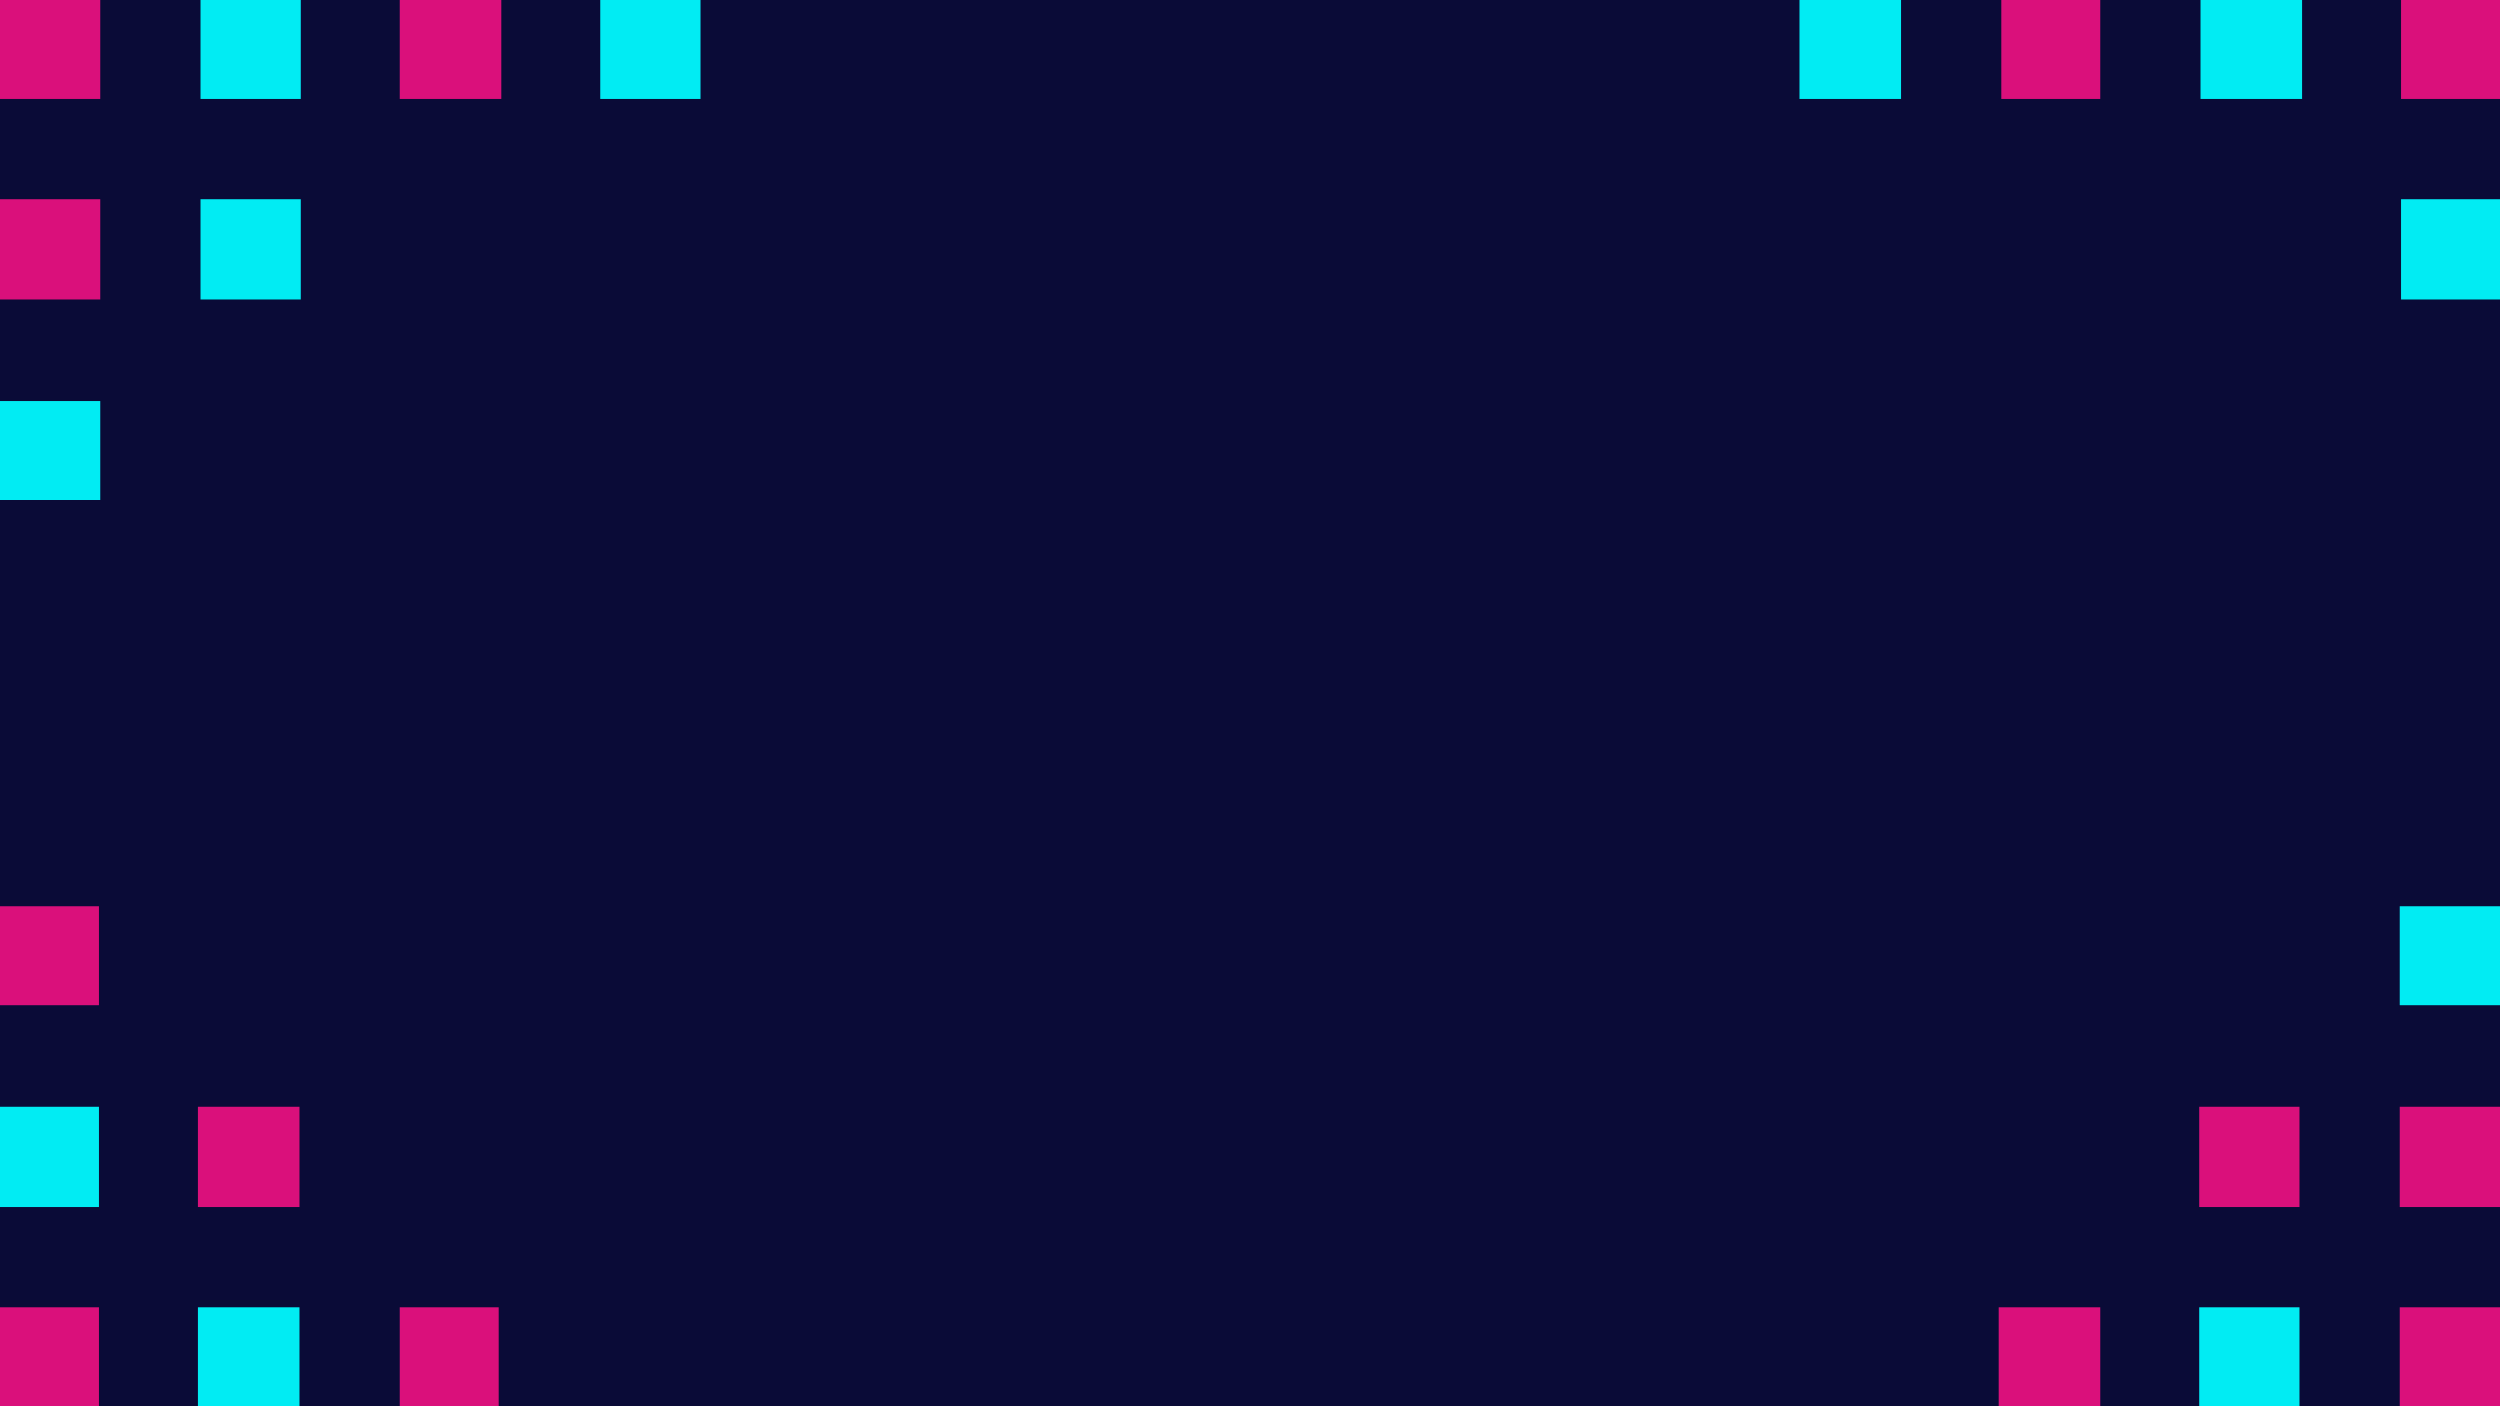 <svg width="1920" height="1080" viewBox="0 0 1920 1080" fill="none" xmlns="http://www.w3.org/2000/svg">
<g clip-path="url(#clip0_28_30)">
<rect width="1920" height="1080" fill="#0A0B37"/>
<g filter="url(#filter0_f_28_30)">
<rect y="696" width="76" height="76" fill="#DA107B"/>
</g>
<g filter="url(#filter1_f_28_30)">
<rect y="850" width="76" height="77" fill="#01ECF3"/>
</g>
<g filter="url(#filter2_f_28_30)">
<rect y="1004" width="76" height="76" fill="#DA107B"/>
</g>
<g filter="url(#filter3_f_28_30)">
<rect x="307" y="1004" width="76" height="76" fill="#DA107B"/>
</g>
<g filter="url(#filter4_f_28_30)">
<rect x="152" y="850" width="78" height="77" fill="#DA107B"/>
</g>
<g filter="url(#filter5_f_28_30)">
<rect x="152" y="1004" width="78" height="76" fill="#01ECF3"/>
</g>
<g filter="url(#filter6_f_28_30)">
<rect x="1920" y="230" width="76" height="77" transform="rotate(-180 1920 230)" fill="#01ECF3"/>
</g>
<g filter="url(#filter7_f_28_30)">
<rect x="1920" y="76" width="76" height="76" transform="rotate(-180 1920 76)" fill="#DA107B"/>
</g>
<g filter="url(#filter8_f_28_30)">
<rect x="1613" y="76" width="76" height="76" transform="rotate(-180 1613 76)" fill="#DA107B"/>
</g>
<g filter="url(#filter9_f_28_30)">
<rect x="1768" y="76" width="78" height="76" transform="rotate(-180 1768 76)" fill="#01ECF3"/>
</g>
<g filter="url(#filter10_f_28_30)">
<rect x="1460" y="76" width="78" height="76" transform="rotate(-180 1460 76)" fill="#01ECF3"/>
</g>
<g filter="url(#filter11_f_28_30)">
<rect x="1920" y="927" width="77" height="77" transform="rotate(180 1920 927)" fill="#DA107B"/>
</g>
<g filter="url(#filter12_f_28_30)">
<rect x="1920" y="1080" width="77" height="76" transform="rotate(180 1920 1080)" fill="#DA107B"/>
</g>
<g filter="url(#filter13_f_28_30)">
<rect x="1920" y="772" width="77" height="76" transform="rotate(180 1920 772)" fill="#01ECF3"/>
</g>
<g filter="url(#filter14_f_28_30)">
<rect x="1535" y="1004" width="78" height="76" fill="#DA107B"/>
</g>
<g filter="url(#filter15_f_28_30)">
<rect x="1689" y="850" width="77" height="77" fill="#DA107B"/>
</g>
<g filter="url(#filter16_f_28_30)">
<rect x="1689" y="1004" width="77" height="76" fill="#01ECF3"/>
</g>
<g filter="url(#filter17_f_28_30)">
<rect x="538" y="76" width="77" height="76" transform="rotate(180 538 76)" fill="#01ECF3"/>
</g>
<g filter="url(#filter18_f_28_30)">
<rect y="153" width="77" height="77" fill="#DA107B"/>
</g>
<g filter="url(#filter19_f_28_30)">
<rect width="77" height="76" fill="#DA107B"/>
</g>
<g filter="url(#filter20_f_28_30)">
<rect y="308" width="77" height="76" fill="#01ECF3"/>
</g>
<g filter="url(#filter21_f_28_30)">
<rect x="385" y="76" width="78" height="76" transform="rotate(180 385 76)" fill="#DA107B"/>
</g>
<g filter="url(#filter22_f_28_30)">
<rect x="231" y="230" width="77" height="77" transform="rotate(180 231 230)" fill="#01ECF3"/>
</g>
<g filter="url(#filter23_f_28_30)">
<rect x="231" y="76" width="77" height="76" transform="rotate(180 231 76)" fill="#01ECF3"/>
</g>
</g>
<defs>
<filter id="filter0_f_28_30" x="-15" y="681" width="106" height="106" filterUnits="userSpaceOnUse" color-interpolation-filters="sRGB">
<feFlood flood-opacity="0" result="BackgroundImageFix"/>
<feBlend mode="normal" in="SourceGraphic" in2="BackgroundImageFix" result="shape"/>
<feGaussianBlur stdDeviation="7.5" result="effect1_foregroundBlur_28_30"/>
</filter>
<filter id="filter1_f_28_30" x="-15" y="835" width="106" height="107" filterUnits="userSpaceOnUse" color-interpolation-filters="sRGB">
<feFlood flood-opacity="0" result="BackgroundImageFix"/>
<feBlend mode="normal" in="SourceGraphic" in2="BackgroundImageFix" result="shape"/>
<feGaussianBlur stdDeviation="7.5" result="effect1_foregroundBlur_28_30"/>
</filter>
<filter id="filter2_f_28_30" x="-15" y="989" width="106" height="106" filterUnits="userSpaceOnUse" color-interpolation-filters="sRGB">
<feFlood flood-opacity="0" result="BackgroundImageFix"/>
<feBlend mode="normal" in="SourceGraphic" in2="BackgroundImageFix" result="shape"/>
<feGaussianBlur stdDeviation="7.5" result="effect1_foregroundBlur_28_30"/>
</filter>
<filter id="filter3_f_28_30" x="292" y="989" width="106" height="106" filterUnits="userSpaceOnUse" color-interpolation-filters="sRGB">
<feFlood flood-opacity="0" result="BackgroundImageFix"/>
<feBlend mode="normal" in="SourceGraphic" in2="BackgroundImageFix" result="shape"/>
<feGaussianBlur stdDeviation="7.5" result="effect1_foregroundBlur_28_30"/>
</filter>
<filter id="filter4_f_28_30" x="137" y="835" width="108" height="107" filterUnits="userSpaceOnUse" color-interpolation-filters="sRGB">
<feFlood flood-opacity="0" result="BackgroundImageFix"/>
<feBlend mode="normal" in="SourceGraphic" in2="BackgroundImageFix" result="shape"/>
<feGaussianBlur stdDeviation="7.5" result="effect1_foregroundBlur_28_30"/>
</filter>
<filter id="filter5_f_28_30" x="137" y="989" width="108" height="106" filterUnits="userSpaceOnUse" color-interpolation-filters="sRGB">
<feFlood flood-opacity="0" result="BackgroundImageFix"/>
<feBlend mode="normal" in="SourceGraphic" in2="BackgroundImageFix" result="shape"/>
<feGaussianBlur stdDeviation="7.5" result="effect1_foregroundBlur_28_30"/>
</filter>
<filter id="filter6_f_28_30" x="1829" y="138" width="106" height="107" filterUnits="userSpaceOnUse" color-interpolation-filters="sRGB">
<feFlood flood-opacity="0" result="BackgroundImageFix"/>
<feBlend mode="normal" in="SourceGraphic" in2="BackgroundImageFix" result="shape"/>
<feGaussianBlur stdDeviation="7.5" result="effect1_foregroundBlur_28_30"/>
</filter>
<filter id="filter7_f_28_30" x="1829" y="-15" width="106" height="106" filterUnits="userSpaceOnUse" color-interpolation-filters="sRGB">
<feFlood flood-opacity="0" result="BackgroundImageFix"/>
<feBlend mode="normal" in="SourceGraphic" in2="BackgroundImageFix" result="shape"/>
<feGaussianBlur stdDeviation="7.5" result="effect1_foregroundBlur_28_30"/>
</filter>
<filter id="filter8_f_28_30" x="1522" y="-15" width="106" height="106" filterUnits="userSpaceOnUse" color-interpolation-filters="sRGB">
<feFlood flood-opacity="0" result="BackgroundImageFix"/>
<feBlend mode="normal" in="SourceGraphic" in2="BackgroundImageFix" result="shape"/>
<feGaussianBlur stdDeviation="7.5" result="effect1_foregroundBlur_28_30"/>
</filter>
<filter id="filter9_f_28_30" x="1675" y="-15" width="108" height="106" filterUnits="userSpaceOnUse" color-interpolation-filters="sRGB">
<feFlood flood-opacity="0" result="BackgroundImageFix"/>
<feBlend mode="normal" in="SourceGraphic" in2="BackgroundImageFix" result="shape"/>
<feGaussianBlur stdDeviation="7.5" result="effect1_foregroundBlur_28_30"/>
</filter>
<filter id="filter10_f_28_30" x="1367" y="-15" width="108" height="106" filterUnits="userSpaceOnUse" color-interpolation-filters="sRGB">
<feFlood flood-opacity="0" result="BackgroundImageFix"/>
<feBlend mode="normal" in="SourceGraphic" in2="BackgroundImageFix" result="shape"/>
<feGaussianBlur stdDeviation="7.5" result="effect1_foregroundBlur_28_30"/>
</filter>
<filter id="filter11_f_28_30" x="1828" y="835" width="107" height="107" filterUnits="userSpaceOnUse" color-interpolation-filters="sRGB">
<feFlood flood-opacity="0" result="BackgroundImageFix"/>
<feBlend mode="normal" in="SourceGraphic" in2="BackgroundImageFix" result="shape"/>
<feGaussianBlur stdDeviation="7.5" result="effect1_foregroundBlur_28_30"/>
</filter>
<filter id="filter12_f_28_30" x="1828" y="989" width="107" height="106" filterUnits="userSpaceOnUse" color-interpolation-filters="sRGB">
<feFlood flood-opacity="0" result="BackgroundImageFix"/>
<feBlend mode="normal" in="SourceGraphic" in2="BackgroundImageFix" result="shape"/>
<feGaussianBlur stdDeviation="7.5" result="effect1_foregroundBlur_28_30"/>
</filter>
<filter id="filter13_f_28_30" x="1828" y="681" width="107" height="106" filterUnits="userSpaceOnUse" color-interpolation-filters="sRGB">
<feFlood flood-opacity="0" result="BackgroundImageFix"/>
<feBlend mode="normal" in="SourceGraphic" in2="BackgroundImageFix" result="shape"/>
<feGaussianBlur stdDeviation="7.5" result="effect1_foregroundBlur_28_30"/>
</filter>
<filter id="filter14_f_28_30" x="1520" y="989" width="108" height="106" filterUnits="userSpaceOnUse" color-interpolation-filters="sRGB">
<feFlood flood-opacity="0" result="BackgroundImageFix"/>
<feBlend mode="normal" in="SourceGraphic" in2="BackgroundImageFix" result="shape"/>
<feGaussianBlur stdDeviation="7.5" result="effect1_foregroundBlur_28_30"/>
</filter>
<filter id="filter15_f_28_30" x="1674" y="835" width="107" height="107" filterUnits="userSpaceOnUse" color-interpolation-filters="sRGB">
<feFlood flood-opacity="0" result="BackgroundImageFix"/>
<feBlend mode="normal" in="SourceGraphic" in2="BackgroundImageFix" result="shape"/>
<feGaussianBlur stdDeviation="7.5" result="effect1_foregroundBlur_28_30"/>
</filter>
<filter id="filter16_f_28_30" x="1674" y="989" width="107" height="106" filterUnits="userSpaceOnUse" color-interpolation-filters="sRGB">
<feFlood flood-opacity="0" result="BackgroundImageFix"/>
<feBlend mode="normal" in="SourceGraphic" in2="BackgroundImageFix" result="shape"/>
<feGaussianBlur stdDeviation="7.5" result="effect1_foregroundBlur_28_30"/>
</filter>
<filter id="filter17_f_28_30" x="446" y="-15" width="107" height="106" filterUnits="userSpaceOnUse" color-interpolation-filters="sRGB">
<feFlood flood-opacity="0" result="BackgroundImageFix"/>
<feBlend mode="normal" in="SourceGraphic" in2="BackgroundImageFix" result="shape"/>
<feGaussianBlur stdDeviation="7.5" result="effect1_foregroundBlur_28_30"/>
</filter>
<filter id="filter18_f_28_30" x="-15" y="138" width="107" height="107" filterUnits="userSpaceOnUse" color-interpolation-filters="sRGB">
<feFlood flood-opacity="0" result="BackgroundImageFix"/>
<feBlend mode="normal" in="SourceGraphic" in2="BackgroundImageFix" result="shape"/>
<feGaussianBlur stdDeviation="7.5" result="effect1_foregroundBlur_28_30"/>
</filter>
<filter id="filter19_f_28_30" x="-15" y="-15" width="107" height="106" filterUnits="userSpaceOnUse" color-interpolation-filters="sRGB">
<feFlood flood-opacity="0" result="BackgroundImageFix"/>
<feBlend mode="normal" in="SourceGraphic" in2="BackgroundImageFix" result="shape"/>
<feGaussianBlur stdDeviation="7.5" result="effect1_foregroundBlur_28_30"/>
</filter>
<filter id="filter20_f_28_30" x="-15" y="293" width="107" height="106" filterUnits="userSpaceOnUse" color-interpolation-filters="sRGB">
<feFlood flood-opacity="0" result="BackgroundImageFix"/>
<feBlend mode="normal" in="SourceGraphic" in2="BackgroundImageFix" result="shape"/>
<feGaussianBlur stdDeviation="7.5" result="effect1_foregroundBlur_28_30"/>
</filter>
<filter id="filter21_f_28_30" x="292" y="-15" width="108" height="106" filterUnits="userSpaceOnUse" color-interpolation-filters="sRGB">
<feFlood flood-opacity="0" result="BackgroundImageFix"/>
<feBlend mode="normal" in="SourceGraphic" in2="BackgroundImageFix" result="shape"/>
<feGaussianBlur stdDeviation="7.5" result="effect1_foregroundBlur_28_30"/>
</filter>
<filter id="filter22_f_28_30" x="139" y="138" width="107" height="107" filterUnits="userSpaceOnUse" color-interpolation-filters="sRGB">
<feFlood flood-opacity="0" result="BackgroundImageFix"/>
<feBlend mode="normal" in="SourceGraphic" in2="BackgroundImageFix" result="shape"/>
<feGaussianBlur stdDeviation="7.5" result="effect1_foregroundBlur_28_30"/>
</filter>
<filter id="filter23_f_28_30" x="139" y="-15" width="107" height="106" filterUnits="userSpaceOnUse" color-interpolation-filters="sRGB">
<feFlood flood-opacity="0" result="BackgroundImageFix"/>
<feBlend mode="normal" in="SourceGraphic" in2="BackgroundImageFix" result="shape"/>
<feGaussianBlur stdDeviation="7.5" result="effect1_foregroundBlur_28_30"/>
</filter>
<clipPath id="clip0_28_30">
<rect width="1920" height="1080" fill="white"/>
</clipPath>
</defs>
</svg>
